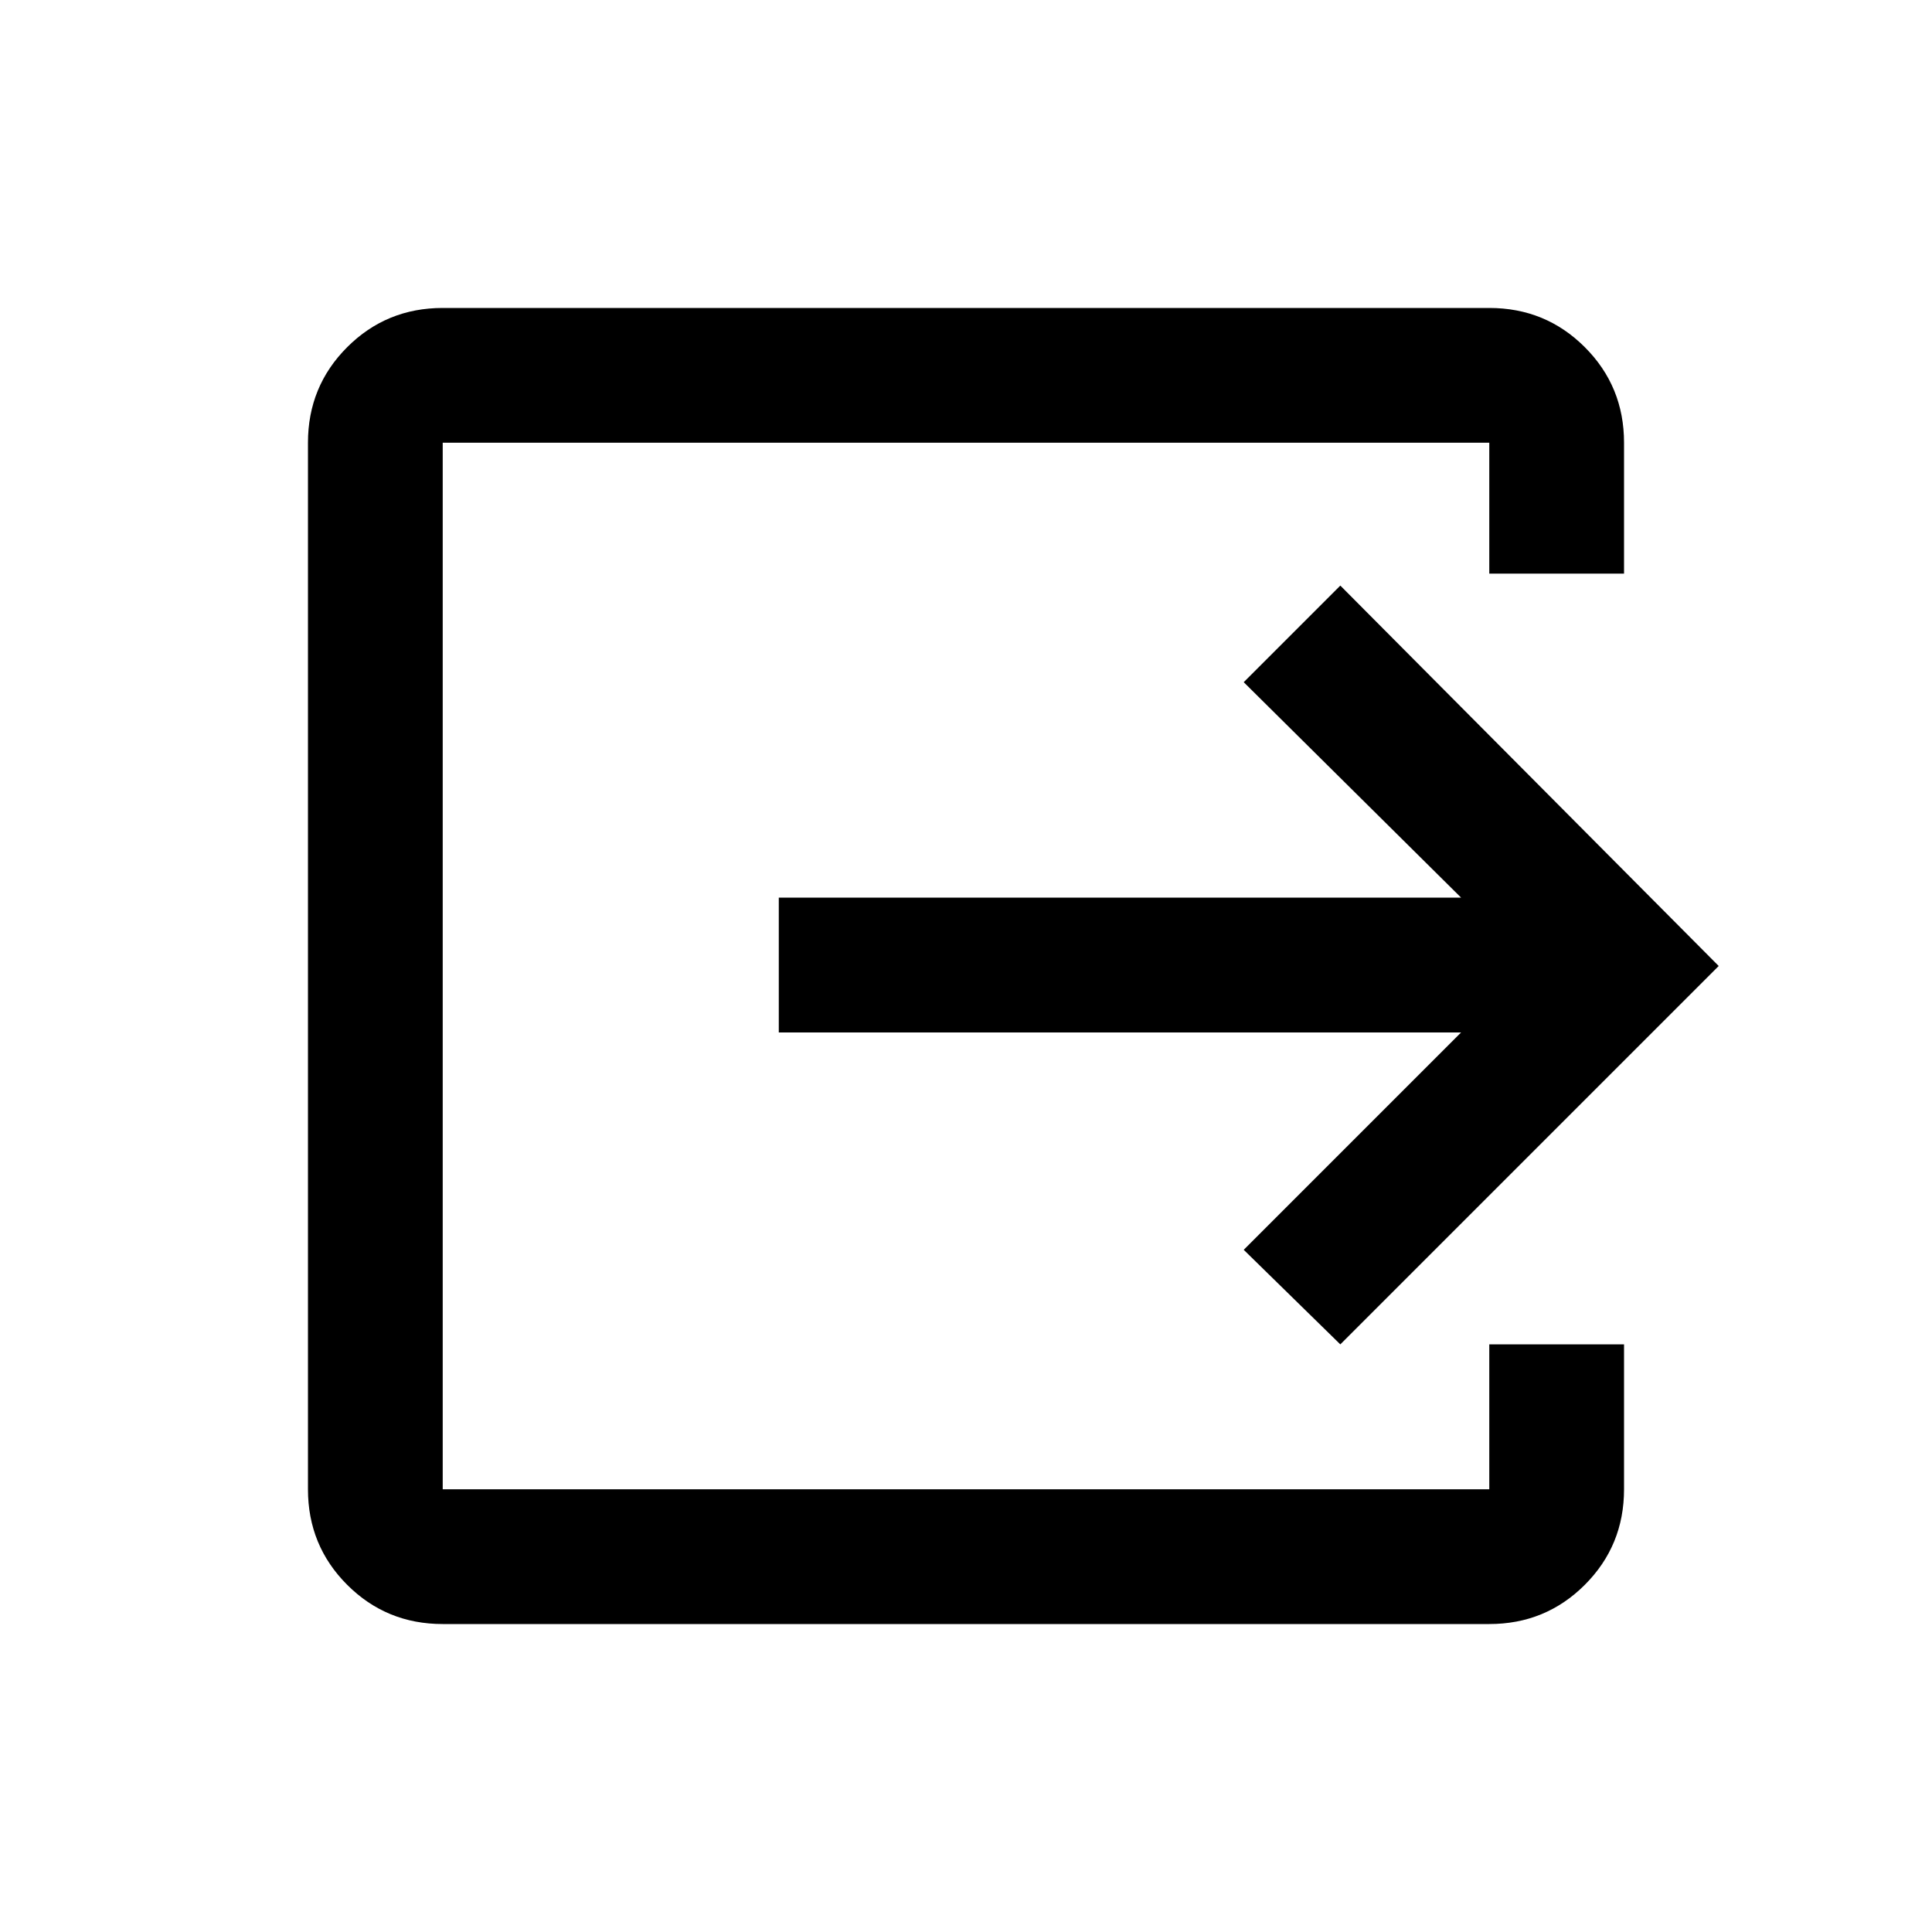<svg xmlns="http://www.w3.org/2000/svg" height="20" width="20"><path d="M4.583 16.812q-.583 0-.989-.406t-.406-.989V4.583q0-.583.406-.989t.989-.406h10.834q.583 0 .989.406t.406.989v1.355h-1.395V4.583H4.583v10.834h10.834v-1.5h1.395v1.5q0 .583-.406.989t-.989.406Zm9.292-2.895-1-.979 2.25-2.25H8.062V9.292h7.063l-2.25-2.23 1-1L17.792 10Z"/></svg>